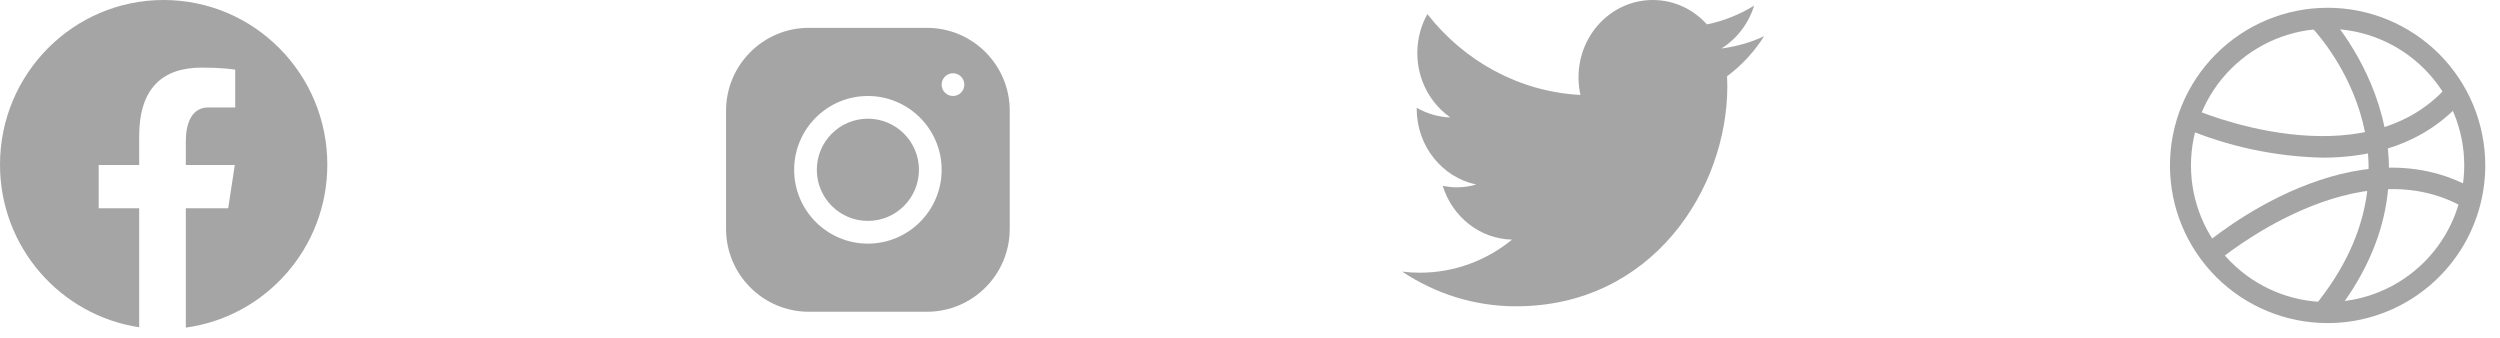 <svg width="111" height="15" viewBox="0 0 111 15" fill="none" xmlns="http://www.w3.org/2000/svg">
<path d="M35.91 1.236C33.885 1.236 32.237 2.886 32.237 4.914V10.166C32.237 12.193 33.886 13.842 35.911 13.842H41.158C43.184 13.842 44.832 12.192 44.832 10.165V4.912C44.832 2.885 43.183 1.236 41.157 1.236H35.91ZM42.313 3.253C42.591 3.253 42.816 3.479 42.816 3.757C42.816 4.036 42.591 4.262 42.313 4.262C42.035 4.262 41.809 4.036 41.809 3.757C41.809 3.479 42.035 3.253 42.313 3.253ZM38.534 4.262C40.34 4.262 41.809 5.732 41.809 7.539C41.809 9.347 40.34 10.817 38.534 10.817C36.728 10.817 35.26 9.347 35.26 7.539C35.26 5.732 36.728 4.262 38.534 4.262ZM38.534 5.27C37.282 5.27 36.267 6.286 36.267 7.539C36.267 8.793 37.282 9.808 38.534 9.808C39.786 9.808 40.801 8.793 40.801 7.539C40.801 6.286 39.786 5.27 38.534 5.27Z" fill="#A5A5A5"/>
<path d="M7.266 0C3.254 0 0 3.273 0 7.31C0 10.976 2.684 14.002 6.18 14.531V9.248H4.382V7.326H6.18V6.047C6.18 3.93 7.205 3.002 8.954 3.002C9.791 3.002 10.235 3.064 10.444 3.092V4.77H9.251C8.509 4.77 8.25 5.478 8.25 6.276V7.326H10.425L10.131 9.248H8.25V14.546C11.796 14.062 14.533 11.011 14.533 7.31C14.533 3.273 11.279 0 7.266 0Z" fill="#A5A5A5"/>
<path d="M78.328 1.608C77.737 1.883 77.102 2.066 76.431 2.153C77.113 1.728 77.637 1.05 77.883 0.25C77.246 0.642 76.539 0.931 75.788 1.083C75.188 0.415 74.332 0 73.384 0C71.562 0 70.086 1.537 70.086 3.433C70.086 3.701 70.116 3.962 70.172 4.216C67.432 4.071 65.001 2.703 63.376 0.626C63.09 1.134 62.929 1.728 62.929 2.355C62.929 3.547 63.51 4.596 64.396 5.214C63.855 5.197 63.346 5.039 62.901 4.785C62.901 4.796 62.901 4.811 62.901 4.826C62.901 6.491 64.038 7.878 65.545 8.193C65.269 8.273 64.978 8.317 64.678 8.317C64.465 8.317 64.258 8.291 64.057 8.253C64.477 9.614 65.694 10.609 67.137 10.639C66.008 11.558 64.587 12.108 63.041 12.108C62.774 12.108 62.513 12.092 62.255 12.059C63.715 13.031 65.449 13.6 67.31 13.6C73.375 13.6 76.693 8.368 76.693 3.83C76.693 3.681 76.688 3.533 76.681 3.386C77.329 2.906 77.887 2.3 78.328 1.608Z" fill="#A5A5A5"/>
<path d="M103.346 14.345C101.489 14.345 99.709 13.608 98.396 12.295C97.083 10.982 96.346 9.202 96.346 7.345C96.346 5.489 97.083 3.708 98.396 2.395C99.709 1.083 101.489 0.345 103.346 0.345C105.202 0.345 106.983 1.083 108.296 2.395C109.608 3.708 110.346 5.489 110.346 7.345C110.346 8.574 110.022 9.781 109.408 10.845C108.794 11.909 107.91 12.793 106.846 13.407C105.782 14.022 104.575 14.345 103.346 14.345L103.346 14.345ZM103.346 1.279C101.737 1.279 100.194 1.918 99.056 3.056C97.918 4.193 97.279 5.736 97.279 7.345C97.279 8.954 97.918 10.497 99.056 11.635C100.194 12.773 101.737 13.412 103.346 13.412C104.955 13.412 106.498 12.773 107.636 11.635C108.773 10.498 109.412 8.954 109.412 7.345C109.412 5.736 108.773 4.193 107.636 3.056C106.498 1.918 104.955 1.279 103.346 1.279Z" fill="#A5A5A5"/>
<path d="M103.126 7C101.008 6.953 98.918 6.505 96.966 5.679L97.344 4.825C97.419 4.858 104.89 8.125 108.679 3.817L109.379 4.433C107.643 6.412 105.306 7 103.126 7L103.126 7Z" fill="#A5A5A5"/>
<path d="M98.474 11.587L97.867 10.878C98.142 10.64 104.699 5.133 110.131 8.568L109.632 9.356C104.783 6.29 98.534 11.545 98.474 11.587L98.474 11.587Z" fill="#A5A5A5"/>
<path d="M103.495 14.172L102.772 13.584C108.162 6.972 102.8 1.372 102.566 1.139L103.234 0.485C103.294 0.551 109.412 6.92 103.495 14.172L103.495 14.172Z" fill="#A5A5A5"/>
</svg>
